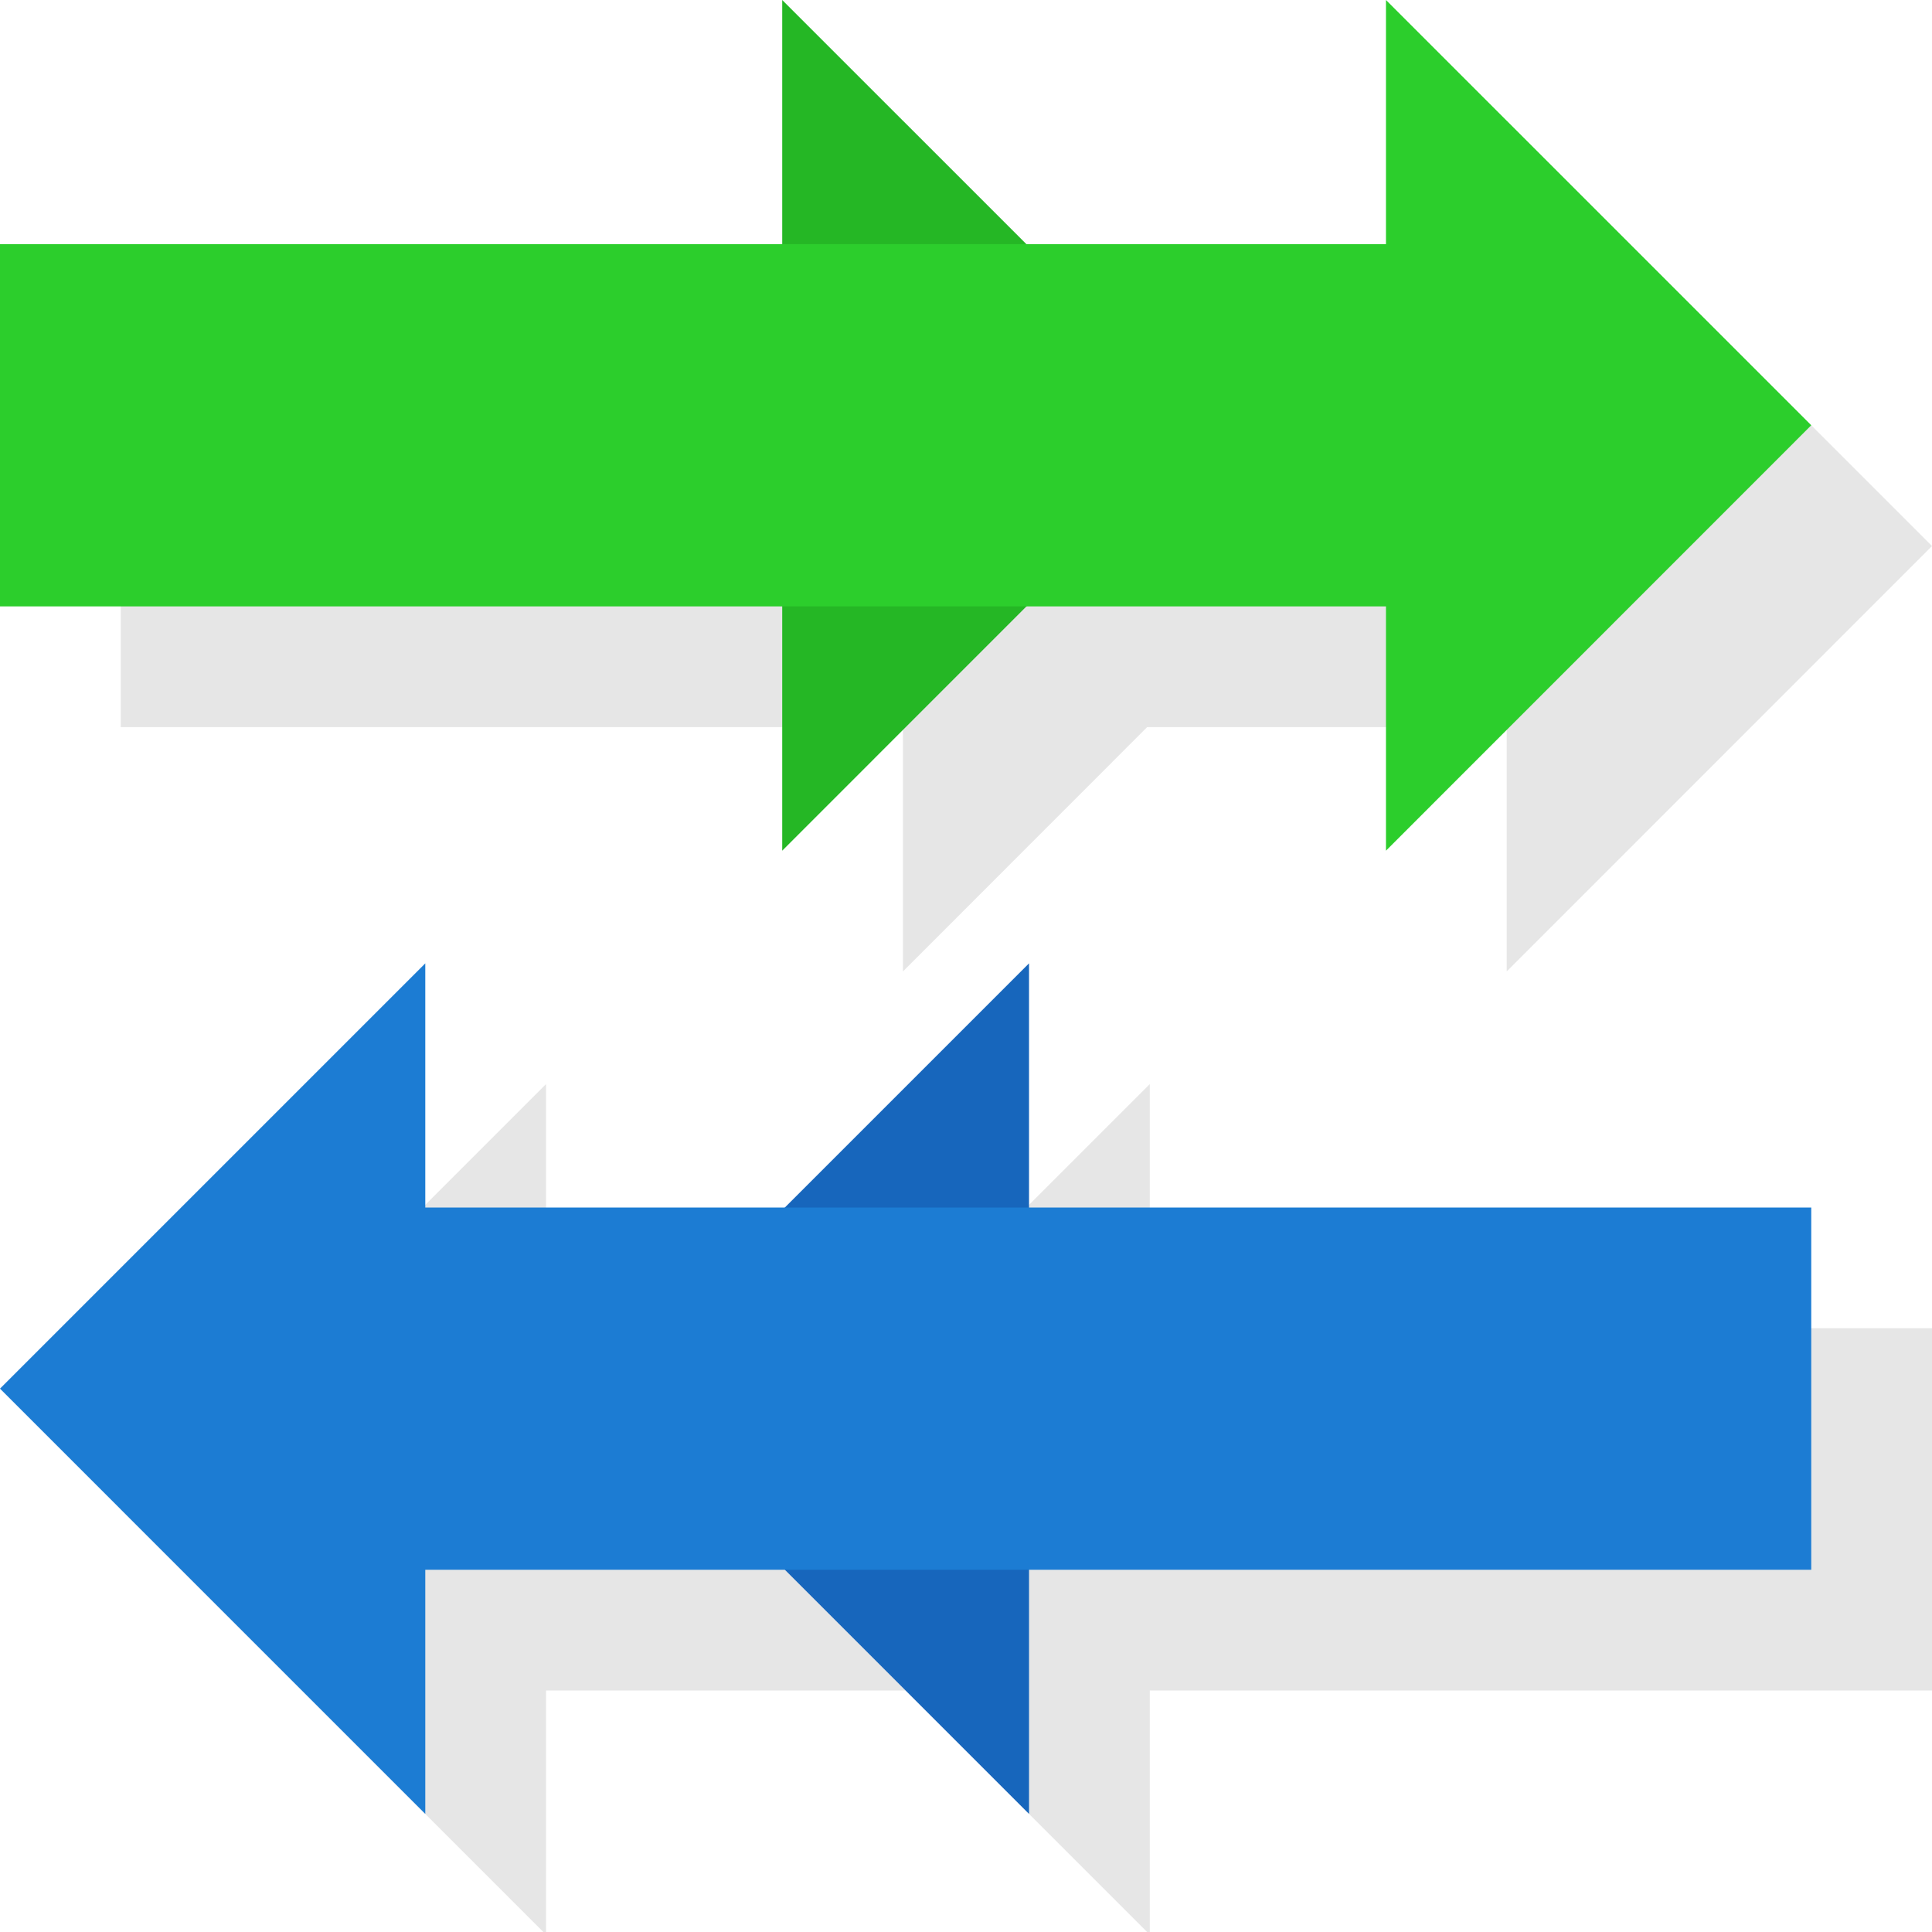 <?xml version="1.0" encoding="utf-8"?>
<!-- Generator: Adobe Illustrator 16.0.0, SVG Export Plug-In . SVG Version: 6.00 Build 0)  -->
<!DOCTYPE svg PUBLIC "-//W3C//DTD SVG 1.1//EN" "http://www.w3.org/Graphics/SVG/1.1/DTD/svg11.dtd">
<svg version="1.1" xmlns="http://www.w3.org/2000/svg" xmlns:xlink="http://www.w3.org/1999/xlink" x="0px" y="0px" width="16px"
	 height="16px" viewBox="0 0 16 16" enable-background="new 0 0 16 16" xml:space="preserve">
<g id="Layer_1">
	<g>
		<polygon opacity="0.1" points="9.522,8.978 7.5,11 4.522,11 4.522,8.978 1,12.5 4.522,16.022 4.522,14 7.5,14 9.522,16.022 
			9.522,14 16,14 16,11 9.522,11 		"/>
		<polygon opacity="0.1" points="7.478,8.045 9.5,6.022 12.478,6.022 12.478,8.045 16,4.522 12.478,1 12.478,3.022 9.5,3.022 
			7.478,1 7.478,3.022 1,3.022 1,6.022 7.478,6.022 		"/>
	</g>
	<g>
		<polygon fill="#1766BC" points="5,11.5 8.522,15.022 8.522,7.978 		"/>
		<polygon fill="#1C7CD3" points="15,10 3.522,10 3.522,7.978 0,11.5 3.522,15.022 3.522,13 15,13 		"/>
	</g>
	<polygon fill="#25B725" points="10,3.522 6.478,0 6.478,7.045 	"/>
	<polygon fill="#2CCE2C" points="0,5.022 11.478,5.022 11.478,7.045 15,3.522 11.478,0 11.478,2.022 0,2.022 	"/>
</g>
<g id="Layer_2">
</g>
</svg>
